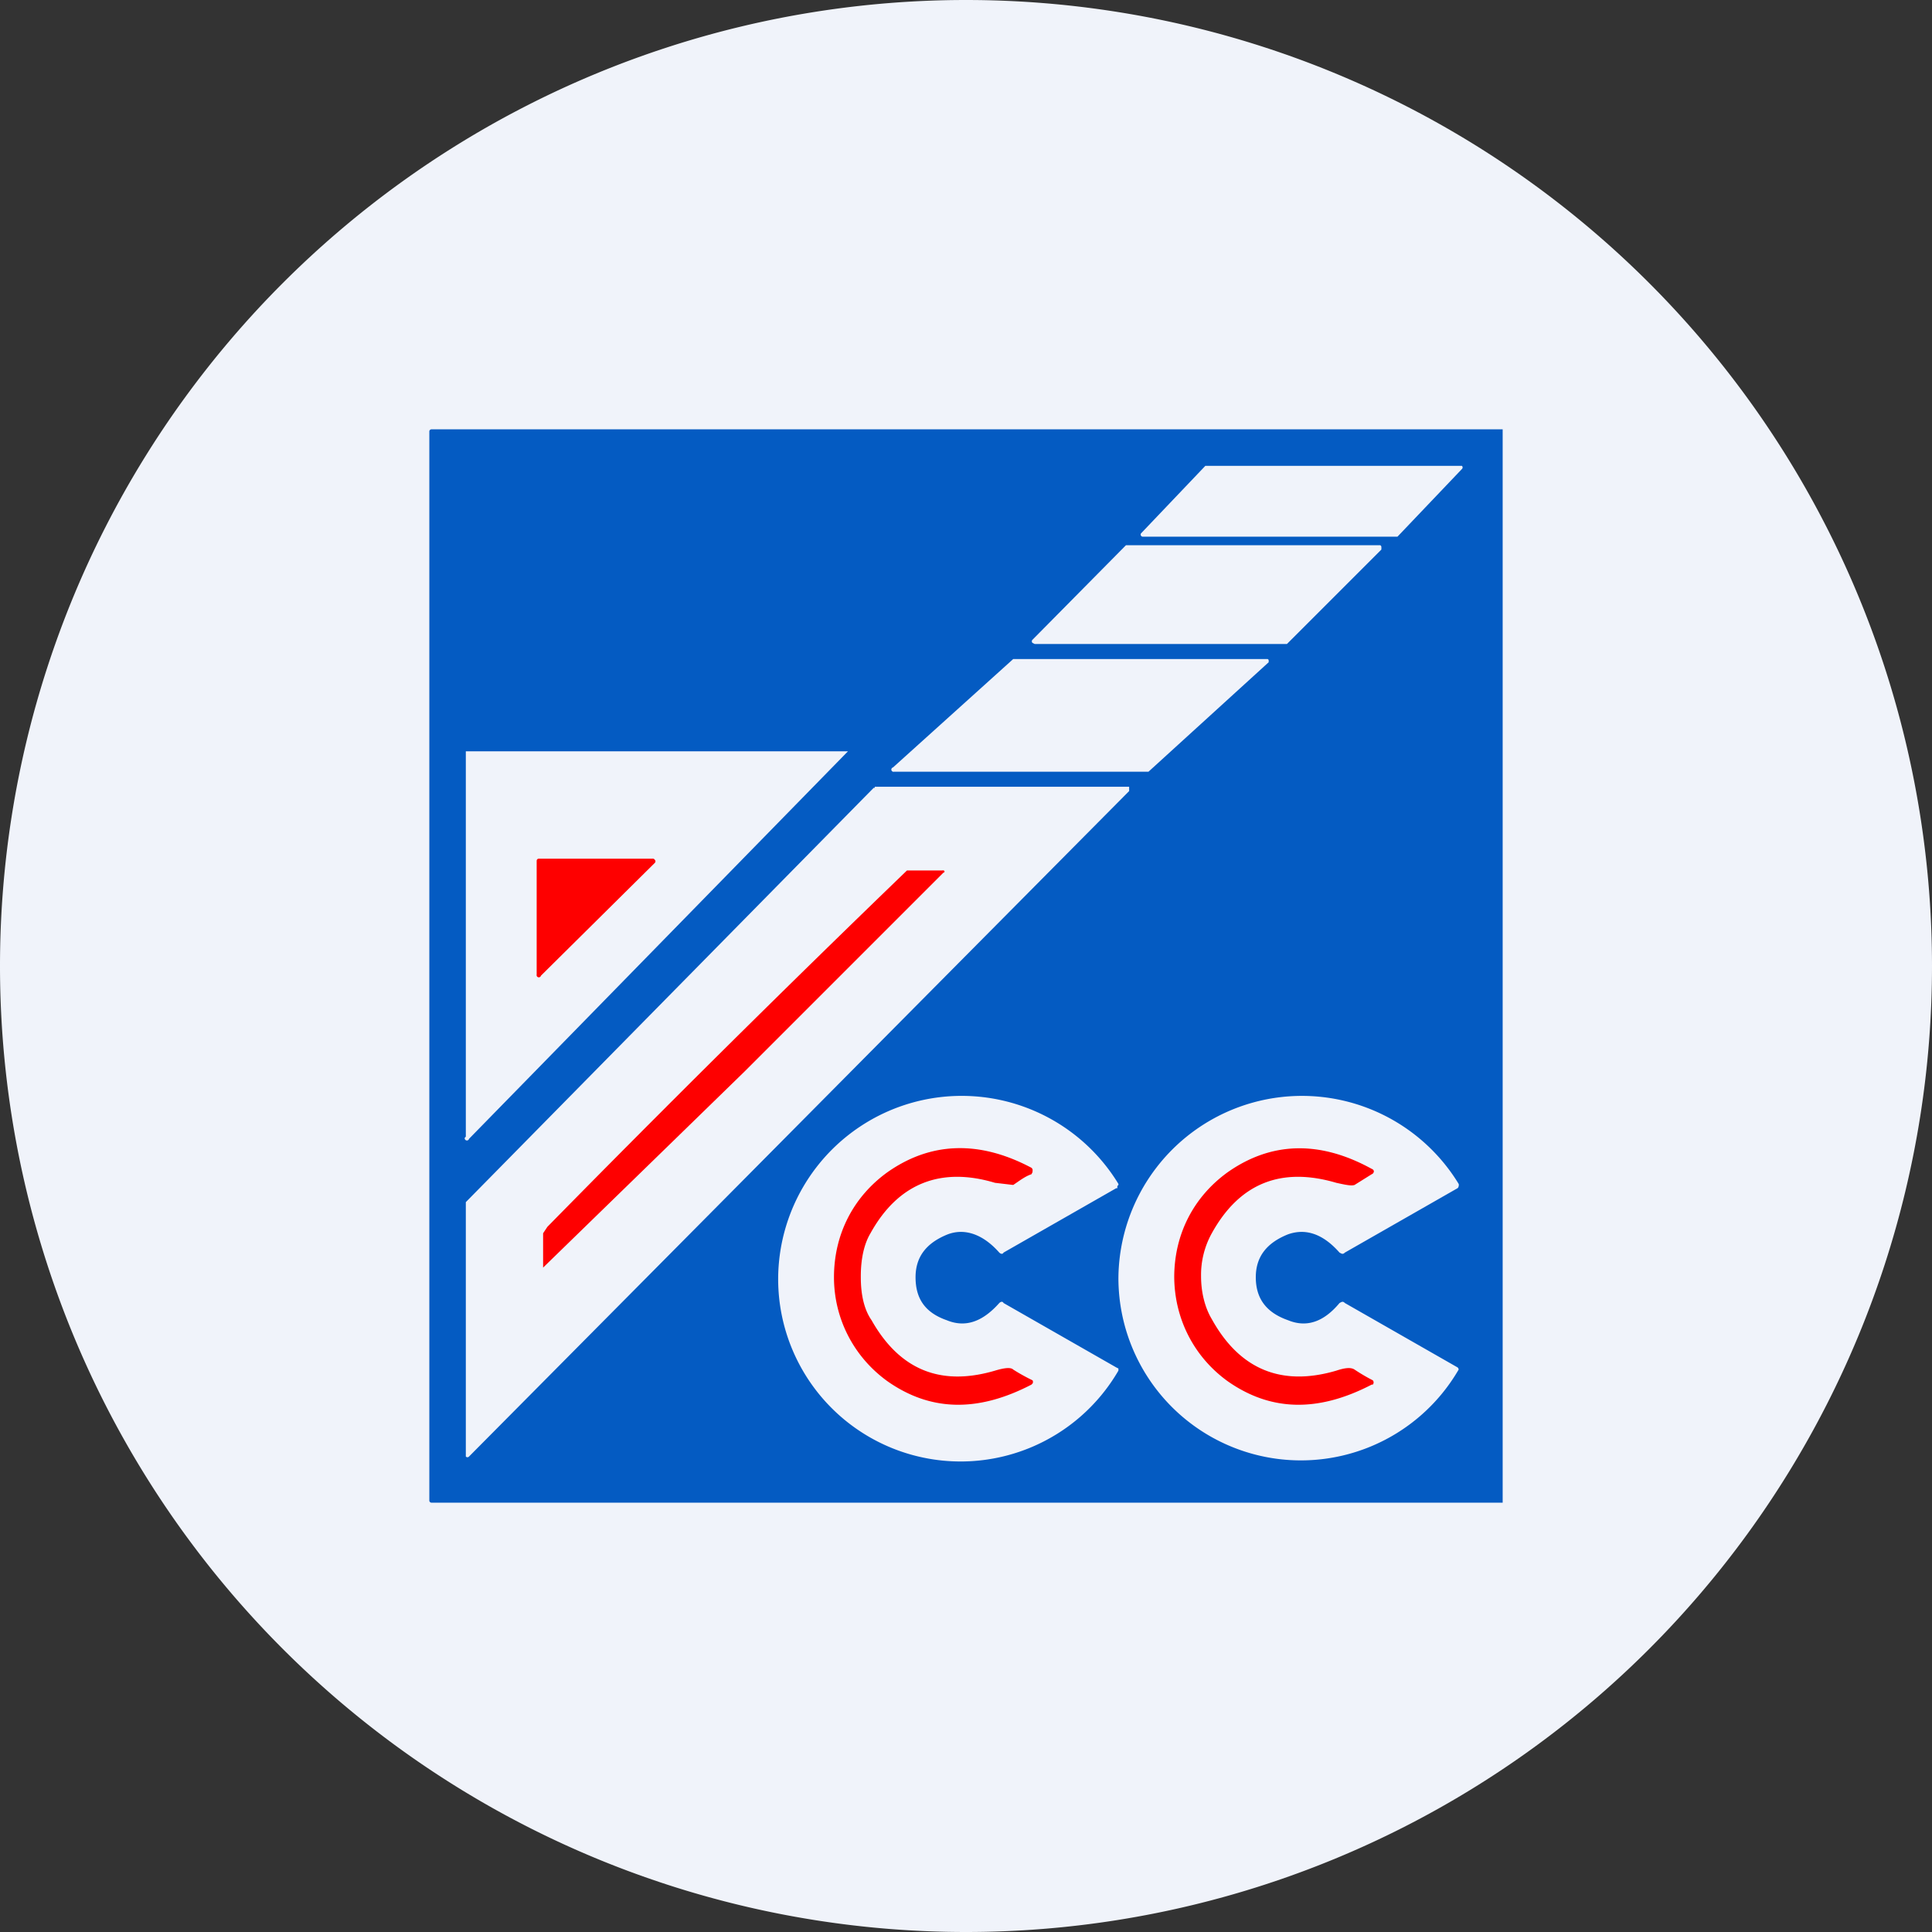 <ns0:svg xmlns:ns0="http://www.w3.org/2000/svg" width="18" height="18" viewBox="0 0 18 18"><ns0:rect x="0" y="0" width="18" height="18" fill="#333333" stroke="none"/><path xmlns="http://www.w3.org/2000/svg" fill="#F0F3FA" d="M9 18a9 9 0 0 1 0 -18a9 9 0 0 1 0 18Z" /><ns0:path d="M14 13.98V14H4.02a.02.02 0 0 1-.02-.02V4.02A.02.02 0 0 1 4.02 4H14v9.98Zm-.38-9.61a.02.02 0 0 0 0-.03h-2.39l-.6.63a.02.02 0 0 0 .02.03h2.37l.6-.63Zm-.75.75V5.1a.02.02 0 0 0-.01-.02h-2.37l-.87.88a.02.02 0 0 0 0 .03l.02.01h2.35l.88-.88ZM8.32 7.15a.02.02 0 0 0 .01.04H10.7l1.12-1.02v-.02a.02.02 0 0 0-.01-.01H9.44L8.32 7.15ZM4.33 10.6a.02.02 0 0 0 .04.01L7.9 7H4.34c-.01 0 0 0 0 0v3.59Zm3.82-3.26h-.01l-3.8 3.86V13.57a.02.02 0 0 0 .03 0l6.15-6.2v-.04H8.15Zm-.9 4.56a1.7 1.7 0 0 0 3.17.87v-.02l-.02-.01-1.05-.6c-.01-.02-.03-.01-.04 0-.16.18-.32.23-.49.16-.2-.07-.29-.2-.29-.4 0-.19.1-.32.3-.4.16-.06.33 0 .48.17.01.01.03.02.04 0l1.05-.6h.01v-.02l.01-.01v-.01a1.71 1.71 0 0 0-3.17.87Zm3.17 0a1.7 1.7 0 0 0 3.17.86.03.03 0 0 0-.01-.02l-1.05-.6c-.02-.02-.03-.01-.05 0-.15.18-.31.23-.48.16-.2-.07-.3-.2-.3-.4 0-.19.1-.32.3-.4.17-.06.33 0 .48.17.02.01.03.02.05 0l1.05-.6a.03.03 0 0 0 .01-.02.03.03 0 0 0 0-.02 1.71 1.71 0 0 0-3.17.88Z" fill="#045BC2" /><ns0:path d="M5 9.08V8.02A.02.02 0 0 1 5.02 8h1.06a.02.02 0 0 1 .02.01.02.02 0 0 1 0 .03L5.04 9.09A.02.02 0 0 1 5 9.08ZM6.94 9.98a4817.58 4817.58 0 0 1-1.88 1.83v-.32l.02-.03.02-.03a173.2 173.2 0 0 1 3.35-3.32h.33a.01.01 0 0 1 .01 0 .01.01 0 0 1 0 .02L6.94 9.98ZM8.02 11.9c0 .16.03.3.1.4.26.46.64.62 1.15.47.1-.03.15-.03.17-.01a1.76 1.76 0 0 0 .18.1.03.03 0 0 1 0 .03l-.01.01c-.5.26-.94.25-1.34-.03-.32-.23-.5-.59-.5-.97 0-.4.18-.75.5-.98.4-.28.85-.3 1.34-.04a.03.03 0 0 1 .01.03v.01l-.01.02c-.06.02-.11.06-.17.1l-.17-.02c-.5-.15-.9 0-1.16.47-.06.1-.09.24-.09.4ZM10.94 11.9c0-.4.18-.75.5-.98.4-.28.85-.3 1.34-.03a.03.03 0 0 1 .02.02.03.03 0 0 1-.02.03l-.16.1c-.03.01-.08 0-.17-.02-.51-.15-.9 0-1.16.47a.8.8 0 0 0-.1.4c0 .16.04.3.1.4.26.47.65.63 1.16.48.09-.03.14-.03.17-.01a1.72 1.72 0 0 0 .17.1.03.03 0 0 1 0 .04h-.01c-.5.26-.94.25-1.34-.03-.32-.23-.5-.59-.5-.98Z" fill="#FE0000" /></ns0:svg>